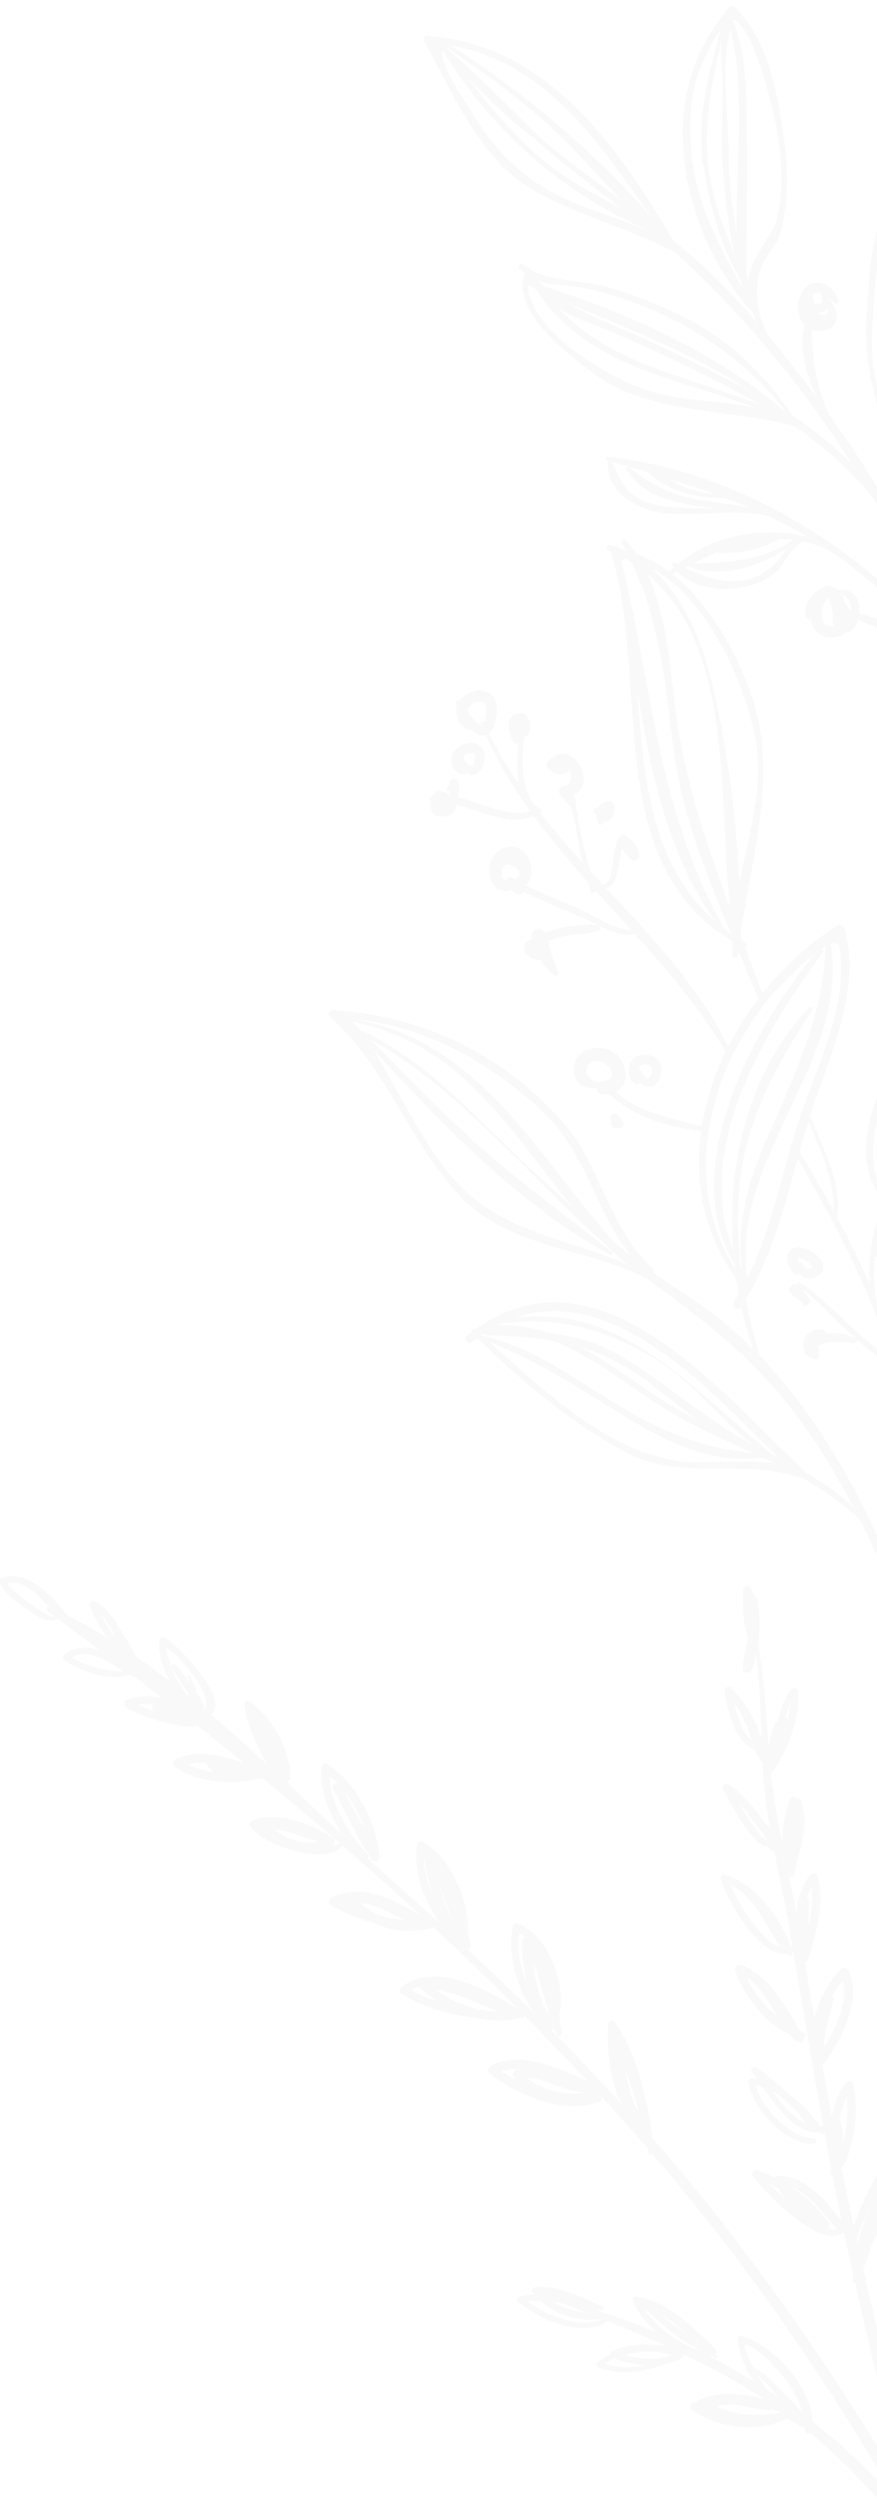 
<svg viewBox="0 0 92 262" version="1.1" xmlns="http://www.w3.org/2000/svg" xmlns:xlink="http://www.w3.org/1999/xlink">
    <g id="Page-1" stroke="none" stroke-width="1" fill="none" fill-rule="evenodd">
        <path d="M92,261.81 C89.856,259.398 87.577,257.124 85.08,255.048 C84.869,255.196 84.475,255.05 84.467,254.733 L84.453,254.542 L84.227,254.363 C83.715,254.142 83.2,253.845 82.689,253.482 C82.523,253.528 82.36,253.575 82.187,253.614 C79.358,255.028 74.952,254.385 72.551,252.524 C72.347,252.364 72.445,252.052 72.626,251.933 C74.738,250.553 77.584,250.743 80.155,251.433 C77.442,249.672 74.641,248.149 71.775,246.776 C71.769,246.9 71.703,247.025 71.598,247.09 C71.037,247.427 70.4,247.644 69.734,247.773 C67.528,248.674 64.981,248.966 62.731,248.093 C62.562,248.025 62.431,247.781 62.607,247.636 C63.022,247.293 63.502,247.012 64,246.763 C63.995,246.636 64.05,246.507 64.165,246.45 C65.866,245.608 67.975,245.567 69.869,245.885 C67.864,244.972 65.828,244.118 63.768,243.292 C60.993,245.107 56.58,243.071 54.325,241.238 C54.132,241.082 54.245,240.75 54.471,240.697 C54.993,240.576 55.524,240.519 56.06,240.49 L55.851,240.256 C55.67,240.014 55.93,239.73 56.171,239.708 C58.055,239.558 59.902,240.249 61.638,241.035 L62.603,241.482 L63.232,241.776 C63.436,241.875 63.29,242.173 63.086,242.129 C62.875,242.081 62.664,242.019 62.456,241.96 C62.685,242.077 62.913,242.191 63.131,242.32 L63.159,242.35 L63.949,242.602 C64.06,242.575 64.162,242.609 64.223,242.69 C65.747,243.192 67.265,243.76 68.774,244.375 C67.705,243.411 66.845,242.28 66.399,241.132 C66.294,240.863 66.597,240.663 66.828,240.706 C69.094,241.117 70.975,242.44 72.688,243.949 L73.224,244.431 L73.75,244.921 L75.034,246.143 C75.204,246.304 75.166,246.566 75.025,246.719 L75.203,246.904 C75.324,247.029 75.162,247.264 75.011,247.157 L74.629,246.853 C74.62,246.921 74.588,246.976 74.539,247.019 C76.066,247.803 77.559,248.655 79.029,249.549 C78.071,248.048 77.442,246.454 77.411,245.107 C77.407,244.913 77.613,244.752 77.799,244.81 C81.122,245.845 85.041,250.026 85.239,253.805 C87.659,255.689 89.932,257.742 92,259.956 L92.001,258.639 C86.621,249.631 80.688,240.935 74.199,232.73 C72.329,230.37 70.407,228.047 68.443,225.755 C68.345,225.907 68.075,225.918 68.03,225.702 L67.916,225.149 C66.309,223.288 64.68,221.445 63.014,219.625 L62.923,219.677 C63.128,219.77 63.212,220.103 62.964,220.215 C59.979,221.575 55.79,220.156 52.849,218.351 L52.383,218.055 C52.005,217.807 51.652,217.554 51.33,217.302 C51.082,217.106 51.18,216.689 51.427,216.547 C53.58,215.315 56.367,215.946 58.922,216.94 L59.486,217.166 L60.04,217.401 L60.582,217.64 L61.111,217.88 L61.623,218.118 C59.478,215.803 57.289,213.519 55.062,211.27 C55.034,211.375 54.962,211.47 54.827,211.484 L54.509,211.506 L54.478,211.528 C53.034,211.855 51.502,211.81 50.013,211.487 C47.212,211.196 44.424,210.387 42.125,208.974 C41.914,208.844 41.815,208.49 42.035,208.314 C43.969,206.739 46.478,206.944 48.896,207.787 L49.395,207.97 C49.726,208.098 50.055,208.236 50.379,208.382 L50.863,208.606 L51.101,208.722 L51.572,208.959 L52.033,209.202 L52.483,209.449 L52.92,209.697 L53.344,209.944 L54.335,210.542 C51.441,207.639 48.488,204.787 45.476,201.994 C44.745,202.323 43.864,202.385 42.974,202.314 C41.812,202.447 40.56,202.133 39.403,201.595 C37.787,201.151 36.203,200.569 34.764,199.712 C34.468,199.534 34.432,199.054 34.761,198.887 C37.202,197.63 39.904,198.483 42.275,199.713 L42.761,199.973 L43.236,200.24 L43.469,200.375 L44.15,200.781 C41.443,198.294 38.706,195.839 35.926,193.434 C35.917,193.472 35.909,193.512 35.872,193.55 C34.966,194.465 33.389,194.456 32.071,194.234 L31.664,194.157 L31.47,194.115 L31.101,194.026 C29.382,193.585 27.487,192.877 26.311,191.481 C26.162,191.303 26.129,190.952 26.392,190.843 C29.058,189.73 32.639,191.16 34.919,192.603 C35.207,192.786 35.222,193.202 34.924,193.381 C34.868,193.415 34.808,193.439 34.748,193.47 C35.047,193.399 35.333,193.315 35.598,193.196 C35.617,193.188 35.627,193.192 35.644,193.19 C32.966,190.879 30.261,188.601 27.534,186.361 C24.516,187.047 20.966,186.956 18.373,185.208 C18.106,185.029 18.044,184.589 18.37,184.423 C20.324,183.43 22.6,183.818 24.71,184.48 L25.257,184.659 L25.552,184.75 C23.928,183.433 22.301,182.125 20.663,180.831 C20.016,181.028 19.216,180.933 18.526,180.797 L18.086,180.702 L17.883,180.655 C16.314,180.293 14.599,179.794 13.22,178.935 C12.983,178.786 12.912,178.345 13.219,178.214 C14.419,177.706 15.729,177.665 16.985,177.95 C16.053,177.226 15.122,176.505 14.189,175.79 C13.99,175.708 13.793,175.614 13.593,175.512 C11.522,176.262 8.332,175.157 6.731,173.988 C6.52,173.834 6.527,173.589 6.731,173.43 C7.872,172.552 9.142,172.544 10.432,172.935 C8.959,171.825 7.482,170.72 6.004,169.63 C5.994,169.655 5.98,169.679 5.95,169.696 C5.268,170.101 4.326,169.643 3.574,169.167 L3.302,168.99 L2.391,168.369 C1.424,167.698 0.406,166.904 -0.027,165.815 C-0.083,165.68 0.009,165.466 0.141,165.411 C2.566,164.383 5.504,167.101 6.884,169.185 C8.393,169.953 9.869,170.797 11.319,171.696 C10.508,170.637 9.844,169.47 9.412,168.22 C9.305,167.911 9.68,167.69 9.932,167.821 C11.018,168.382 11.764,169.315 12.367,170.352 L12.504,170.593 C12.608,170.78 12.72,170.968 12.836,171.157 L13.555,172.301 C13.82,172.735 14.069,173.173 14.257,173.617 C15.453,174.438 16.626,175.298 17.787,176.181 C17.022,174.707 16.578,173.154 16.692,171.957 C16.718,171.655 16.985,171.519 17.254,171.632 C17.37,171.681 17.519,171.772 17.695,171.9 L17.917,172.07 L18.16,172.272 L18.422,172.504 L18.558,172.63 L18.841,172.901 L19.134,173.194 L19.283,173.348 L19.585,173.67 L19.89,174.008 L20.193,174.358 L20.492,174.719 L20.784,175.088 L21.065,175.461 L21.201,175.649 L21.46,176.025 C22.505,177.587 23.067,179.099 22.107,179.673 L22.829,180.298 L22.913,180.327 C23.03,180.363 23.087,180.444 23.108,180.534 C24.761,181.957 26.385,183.416 27.996,184.893 C27.763,184.479 27.553,184.058 27.359,183.654 L27.17,183.256 C26.476,181.79 25.75,180.221 25.634,178.584 C25.609,178.238 26.027,178.161 26.247,178.331 C28.623,180.148 30.368,183.26 30.463,186.267 C30.473,186.513 30.302,186.65 30.109,186.673 C30.164,186.725 30.215,186.78 30.273,186.826 C30.354,186.893 30.358,186.982 30.337,187.066 L32.226,188.835 L35.972,192.347 L35.785,192.067 C34.419,189.976 33.498,187.397 33.731,185.256 C33.762,184.964 34.079,184.685 34.373,184.882 C37.52,187.024 39.412,190.905 39.827,194.621 C39.884,195.112 39.189,195.202 38.963,194.851 C38.776,194.553 38.606,194.246 38.424,193.944 C38.377,193.935 38.334,193.909 38.305,193.857 C37.905,193.171 37.529,192.473 37.162,191.769 L36.072,189.651 C35.708,188.945 35.338,188.243 34.947,187.552 C34.748,187.196 35.054,186.876 35.368,186.867 C35.113,186.606 34.85,186.363 34.574,186.135 C34.638,189.139 36.694,192.274 38.571,194.403 C38.688,194.53 38.66,194.673 38.579,194.766 C39.148,195.287 39.716,195.804 40.283,196.315 L41.133,197.077 C42.819,198.581 44.495,200.096 46.16,201.619 C44.456,199.166 43.32,196.087 43.777,193.314 C43.821,193.043 44.157,192.954 44.37,193.065 C44.633,193.204 44.886,193.376 45.132,193.562 C45.163,193.581 45.193,193.601 45.218,193.627 C47.661,195.534 49.239,199.644 49.099,202.744 C49.2,203.117 49.295,203.488 49.38,203.857 C49.442,204.111 49.209,204.285 49.002,204.255 C51.368,206.464 53.707,208.701 56.009,210.969 C54.216,208.37 53.151,204.791 53.827,201.857 C53.888,201.596 54.172,201.532 54.388,201.625 C57.528,202.964 59.424,207.769 58.66,211.219 C58.766,211.834 58.863,212.447 58.946,213.044 C58.985,213.334 58.58,213.564 58.429,213.256 L58.328,213.035 L58.143,212.588 C58.051,212.689 57.922,212.744 57.783,212.746 C60.373,215.345 62.912,217.994 65.392,220.702 C64.269,219.175 63.859,216.229 63.774,214.083 L63.758,213.493 C63.756,213.332 63.756,213.178 63.757,213.031 L63.767,212.617 L63.786,212.257 C63.789,212.202 63.793,212.15 63.798,212.101 C63.834,211.724 64.28,211.603 64.494,211.915 C66.02,214.144 67.022,216.769 67.539,219.464 C67.991,220.978 68.302,222.53 68.426,224.089 C71.096,227.129 73.689,230.242 76.175,233.459 C81.829,240.773 87.144,248.427 92.001,256.349 L91.998,249.166 C91.215,245.85 90.451,242.537 89.698,239.233 C89.547,239.226 89.399,239.1 89.44,238.919 L89.534,238.535 L89.477,238.29 C89.146,236.832 88.827,235.373 88.518,233.912 C87.57,234.88 85.778,234.137 83.992,232.88 L83.61,232.604 C83.547,232.556 83.483,232.508 83.42,232.46 L83.016,232.144 L82.617,231.817 L82.227,231.483 L81.847,231.146 L81.479,230.807 L81.126,230.471 L80.791,230.141 L80.475,229.819 L80.042,229.36 L79.784,229.075 L79.554,228.809 L79.353,228.567 L79.184,228.351 L79.05,228.165 C79.03,228.136 79.012,228.109 78.996,228.083 C78.806,227.787 79.12,227.355 79.461,227.472 C80.085,227.685 80.692,227.947 81.287,228.238 C81.37,228.111 81.503,228.018 81.68,228.02 C83.704,228.041 85.402,229.388 86.786,230.951 L87.14,231.363 C87.198,231.432 87.255,231.501 87.312,231.571 L87.658,232.006 L87.988,232.439 L88.304,232.867 C87.971,231.26 87.649,229.649 87.34,228.042 C87.181,228.034 87.037,227.879 87.09,227.709 L87.216,227.386 C86.958,226.023 86.702,224.661 86.453,223.299 C86.436,223.321 86.401,223.332 86.378,223.35 L86.417,223.406 C86.516,223.561 86.319,223.768 86.16,223.665 C86.061,223.6 85.967,223.526 85.871,223.458 C84.326,223.586 82.889,222.41 81.661,220.974 L81.332,220.577 C81.277,220.51 81.224,220.442 81.171,220.375 L80.845,219.95 L80.531,219.524 L80.231,219.103 L79.944,218.691 C79.729,218.629 79.506,218.584 79.277,218.552 C79.852,220.927 83.018,224.151 85.394,224.129 C85.741,224.124 85.725,224.625 85.39,224.656 C82.442,224.935 78.833,220.875 78.507,218.155 C78.484,217.972 78.683,217.802 78.855,217.81 C79.028,217.817 79.203,217.841 79.376,217.869 C79.198,217.611 79.028,217.37 78.873,217.162 C78.661,216.877 79.061,216.56 79.329,216.702 L79.463,216.781 L79.644,216.9 L79.993,217.149 L80.42,217.47 L80.905,217.852 L81.253,218.135 L81.798,218.594 L81.983,218.754 L82.355,219.083 L82.724,219.419 C84.04,220.393 85.211,221.672 86.045,222.857 L86.161,222.85 C86.247,222.828 86.321,222.846 86.377,222.886 C85.713,219.23 85.08,215.567 84.457,211.898 L83.218,204.552 C83.199,204.571 83.186,204.589 83.16,204.605 C83.226,204.901 82.828,205.133 82.615,204.899 L82.513,204.782 C80.748,204.944 78.877,202.908 77.511,200.782 L77.235,200.341 C77.146,200.195 77.06,200.048 76.976,199.903 L76.733,199.47 C76.655,199.327 76.58,199.185 76.508,199.046 L76.302,198.637 C76.269,198.57 76.238,198.504 76.207,198.439 L76.032,198.059 L75.845,197.618 L75.695,197.224 C75.66,197.126 75.629,197.033 75.603,196.947 C75.518,196.671 75.806,196.392 76.08,196.475 C79.155,197.403 81.904,200.998 82.976,204.06 C83.043,204.041 83.087,204.06 83.136,204.075 L82.786,201.987 C82.331,199.319 81.735,196.677 81.213,194.022 C81.052,194.01 80.89,193.923 80.798,193.793 L80.751,193.727 L80.673,193.583 C79.799,193.578 78.793,192.43 77.918,191.121 L77.659,190.725 L77.41,190.324 L77.14,189.87 L76.885,189.427 L76.541,188.804 L75.948,187.696 L75.844,187.508 C75.663,187.194 76.036,186.78 76.36,186.99 C77.72,187.875 78.79,189.051 79.737,190.35 L80.037,190.768 L80.193,190.968 L80.78,191.683 C80.445,189.751 80.178,187.81 80.067,185.844 L80.013,184.718 C79.946,184.708 79.881,184.679 79.835,184.619 C79.548,184.227 79.356,183.779 79.188,183.317 C77.696,183.013 76.771,180.727 76.321,178.903 L76.196,178.351 L76.101,177.845 L76.046,177.485 L76.011,177.174 C75.976,176.81 76.453,176.684 76.682,176.894 C77.996,178.097 79.29,180.213 79.907,182.239 C79.805,179.66 79.709,177.082 79.449,174.52 L79.326,173.423 L79.234,173.816 C79.137,174.209 79.027,174.597 78.889,174.977 C78.703,175.482 77.831,175.456 77.893,174.844 C78.005,173.768 78.276,172.642 78.463,171.511 C78.21,171.035 78.073,170.165 78.002,169.287 L77.969,168.809 L77.948,168.343 L77.937,167.904 L77.934,167.505 L77.94,167.011 L77.959,166.623 C78.004,166.231 78.488,166.059 78.716,166.423 C78.912,166.732 79.065,167.046 79.187,167.365 C79.33,167.391 79.453,167.486 79.485,167.686 L79.495,167.803 L79.501,167.855 C79.678,169.129 79.713,170.434 79.589,171.725 C79.584,171.857 79.583,171.993 79.573,172.125 L79.566,172.152 L79.537,172.2 C79.986,174.955 80.226,177.727 80.436,180.515 L80.613,182.907 L80.637,182.865 L80.662,182.844 C80.803,181.904 81.039,180.976 81.609,180.365 L81.701,179.934 L81.758,179.71 L81.907,179.235 C82.165,178.436 82.479,177.626 83.072,177.028 C83.321,176.776 83.7,176.972 83.725,177.296 C83.922,180.117 82.736,183.095 81.249,185.442 C81.146,185.605 81,185.671 80.858,185.668 C81.087,187.807 81.438,189.918 81.837,192.018 L82.04,193.062 L82.061,192.618 C82.139,191.269 82.367,189.933 82.838,188.608 C82.961,188.267 83.324,188.218 83.545,188.419 C83.777,188.405 84.012,188.529 84.091,188.8 C84.66,190.673 84.298,192.712 83.727,194.561 L83.608,195.165 L83.369,196.341 C83.315,196.609 83.044,196.731 82.798,196.707 L82.812,196.862 C83.071,198.109 83.323,199.363 83.564,200.615 C83.655,199.079 84.063,197.591 85.043,196.457 C85.261,196.202 85.664,196.357 85.748,196.643 C86.371,198.782 85.962,201.114 85.367,203.296 L85.174,203.979 L84.875,204.981 L84.775,205.308 C84.719,205.494 84.582,205.597 84.432,205.631 L84.919,208.55 L85.412,211.466 L85.516,211.116 C86.099,209.248 87.157,207.463 88.196,206.362 C88.405,206.139 88.777,206.201 88.926,206.458 C89.964,208.224 89.453,210.534 88.538,212.62 L88.32,213.097 L88.083,213.581 C88.002,213.741 87.919,213.898 87.836,214.052 L87.458,214.729 L87.206,215.157 L86.835,215.758 L86.598,216.129 C86.513,216.26 86.385,216.317 86.257,216.339 C86.579,218.155 86.909,219.97 87.245,221.785 L87.245,221.748 C87.241,221.651 87.286,221.577 87.346,221.517 C87.588,220.299 88.033,219.143 88.767,218.227 C88.975,217.968 89.443,218.115 89.505,218.427 C89.855,220.149 89.871,221.964 89.527,223.694 L89.409,224.264 C89.196,225.25 88.884,226.379 88.288,227.21 C88.695,229.26 89.114,231.305 89.551,233.35 C89.651,233.024 89.77,232.684 89.902,232.339 L90.107,231.819 C90.178,231.646 90.251,231.472 90.326,231.299 L90.554,230.783 L90.787,230.28 L91.134,229.563 L91.465,228.911 L91.763,228.346 L91.999,227.916 L92.001,163.055 C91.436,161.807 90.849,160.568 90.236,159.344 C88.379,157.526 86.296,156.096 84.097,154.853 C84.016,154.87 83.929,154.874 83.835,154.843 C81.56,154.082 79.262,153.953 76.969,153.928 L74.514,153.917 L74.109,153.913 L73.301,153.897 C70.608,153.823 67.942,153.501 65.345,152.065 C59.707,148.95 54.665,144.778 50.105,140.236 C49.913,140.379 49.721,140.512 49.528,140.666 C49.091,141.016 48.587,140.311 49.021,139.964 C49.18,139.837 49.339,139.73 49.498,139.609 C49.385,139.434 49.554,139.195 49.738,139.288 L49.788,139.321 L49.834,139.362 C55.93,134.962 61.976,136.132 67.587,139.469 L68.146,139.81 C68.239,139.868 68.332,139.927 68.425,139.986 L68.98,140.347 L69.532,140.721 L70.081,141.106 L70.626,141.502 L71.168,141.909 L71.707,142.325 C71.796,142.395 71.886,142.466 71.975,142.537 L72.508,142.966 C72.597,143.038 72.685,143.111 72.773,143.183 L73.445,143.746 L74.111,144.318 L74.77,144.899 L75.422,145.487 L76.068,146.081 L76.707,146.678 L77.651,147.579 L78.885,148.779 L82.395,152.255 L83.497,153.33 L84.299,154.096 C84.353,154.148 84.389,154.204 84.414,154.261 C86.249,155.322 87.984,156.519 89.524,157.976 C87.961,154.977 86.235,152.064 84.262,149.304 C80.413,143.917 76.053,140.092 70.984,136.302 L69.801,135.428 C69.403,135.136 69,134.844 68.593,134.55 L67.955,134.065 C66.072,133.074 64.034,132.394 61.965,131.784 L60.528,131.369 L59.09,130.96 L58.135,130.68 L57.265,130.414 C54.085,129.416 51.048,128.145 48.605,125.695 C46.55,123.635 44.939,121.247 43.431,118.787 L42.741,117.648 L41.559,115.668 L41.246,115.148 L40.615,114.114 C38.916,111.369 37.076,108.736 34.614,106.578 C34.292,106.296 34.549,105.853 34.935,105.876 C42.47,106.284 49.881,109.159 55.571,114.183 C57.942,116.278 60.096,118.427 61.555,121.272 C61.936,122.014 62.297,122.774 62.654,123.541 L63.594,125.562 L64.12,126.655 C65.264,128.972 66.568,131.189 68.476,132.948 C68.614,133.076 68.63,133.24 68.577,133.376 C69.414,133.976 70.258,134.567 71.119,135.14 L71.986,135.707 C74.528,137.339 76.836,139.252 78.958,141.361 C78.488,139.941 78.087,138.482 77.764,136.992 C77.432,137.501 76.705,136.893 77.03,136.382 C77.19,136.13 77.337,135.874 77.488,135.617 C77.392,135.089 77.296,134.556 77.22,134.023 C73.805,129.242 72.82,123.814 73.562,118.505 C70.414,118.26 66.27,117.04 63.948,114.653 C63.837,114.672 63.72,114.684 63.597,114.689 L63.409,114.692 L63.351,114.703 C62.892,114.79 62.64,114.41 62.623,114.025 C58.991,114.374 59.551,109.192 63.344,109.894 C65.737,110.338 66.415,113.484 64.634,114.43 C66.118,115.831 68.174,116.585 70.239,117.161 L71.012,117.37 L72.905,117.856 C73.15,117.919 73.391,117.984 73.628,118.049 C74.053,115.362 74.912,112.713 76.131,110.198 C73.457,105.731 70.067,101.766 66.573,97.885 C65.348,98.15 64.365,97.763 63.361,97.262 L62.489,96.817 C62.266,96.705 62.039,96.595 61.805,96.492 L60.657,95.994 L58.359,95.019 C57.212,94.53 56.072,94.029 54.951,93.478 C54.841,93.691 54.595,93.841 54.335,93.716 L54.106,93.601 C53.945,93.515 53.842,93.442 53.675,93.29 C51.091,94.082 50.449,89.972 52.713,88.924 C55.11,87.812 56.666,91.3 55.191,92.796 C56.059,93.23 56.946,93.625 57.838,94.009 L59.627,94.769 C59.925,94.896 60.223,95.023 60.521,95.153 C60.843,95.292 61.166,95.451 61.489,95.618 L62.789,96.308 C63.881,96.88 65.002,97.393 66.197,97.466 L62.51,93.394 C62.432,93.611 62.091,93.689 61.994,93.412 C61.888,93.106 61.797,92.796 61.698,92.487 C59.688,90.227 57.749,87.924 55.976,85.507 C54.611,86.168 53.117,85.936 51.593,85.493 L51.084,85.339 L50.573,85.174 L49.73,84.895 C49.074,84.68 48.42,84.476 47.775,84.338 C47.845,84.633 47.805,84.928 47.548,85.169 C47.127,85.57 46.706,85.659 46.33,85.546 C46.119,85.559 45.892,85.519 45.646,85.406 C45.278,85.239 45.15,84.719 45.193,84.198 C45.155,84.076 45.12,83.956 45.098,83.826 C45.063,83.617 45.232,83.448 45.42,83.397 C45.563,83.132 45.761,82.936 46.013,82.912 C46.316,82.885 46.695,83.05 47.029,83.305 C47.077,83.18 47.107,83.052 47.129,82.924 C46.959,82.906 46.806,82.719 46.905,82.555 C47.039,82.368 47.129,82.159 47.176,81.93 C47.312,81.531 48.016,81.54 48.115,81.963 C48.206,82.359 48.169,82.957 48.014,83.555 C48.63,83.699 49.245,83.898 49.86,84.107 L50.78,84.422 C52.415,84.978 54.036,85.453 55.619,85.022 C53.819,82.517 52.231,79.871 50.953,77.013 C50.917,77.025 50.886,77.044 50.845,77.052 C50.331,77.163 49.852,76.859 49.471,76.487 C49.42,76.508 49.363,76.516 49.304,76.502 C48.208,76.254 47.671,75.096 47.914,74.1 L47.791,73.858 C47.663,73.579 48.016,73.329 48.246,73.43 L48.365,73.266 L48.433,73.189 C49.225,72.421 50.667,71.963 51.557,72.856 C52.093,73.395 52.194,74.186 52.088,74.912 L52.039,75.227 C51.938,75.825 51.762,76.503 51.285,76.849 C52.188,78.698 53.235,80.439 54.377,82.109 C54.246,81.217 54.253,80.236 54.289,79.279 L54.352,77.876 C54.228,77.962 54.05,77.968 53.94,77.822 C53.31,76.99 52.884,75.109 54.306,74.755 C55.57,74.442 55.7,75.981 55.468,76.808 C55.402,77.046 55.221,77.218 55.01,77.279 L54.979,77.501 L54.925,77.962 L54.883,78.446 C54.703,80.913 55.021,84.011 56.672,84.775 C56.879,84.871 56.807,85.117 56.64,85.174 C58.051,86.969 59.555,88.695 61.098,90.389 C61.03,90.118 60.951,89.85 60.891,89.579 C60.823,89.273 60.765,88.927 60.708,88.558 L60.535,87.398 C60.372,86.337 60.168,85.235 59.781,84.424 C59.727,84.397 59.675,84.362 59.632,84.311 C59.353,83.966 59.064,83.632 58.762,83.305 C58.456,82.961 58.746,82.483 59.117,82.37 L59.198,82.352 C59.989,82.231 60.082,81.311 59.756,80.769 C58.989,81.272 58.423,81.278 57.605,80.678 C57.224,80.4 57.319,79.867 57.635,79.597 C60.288,77.338 62.693,82.216 60.135,83.335 L60.214,83.486 C60.234,83.51 60.249,83.538 60.263,83.57 L60.283,83.596 L60.428,83.885 C60.508,84.044 60.479,84.181 60.396,84.285 C60.718,86.621 61.236,88.998 61.913,91.279 C62.362,91.767 62.814,92.254 63.267,92.739 C63.291,92.698 63.323,92.662 63.38,92.647 C63.882,92.517 64.082,91.801 64.187,91.129 L64.233,90.799 L64.308,90.175 L64.399,89.604 C64.515,88.909 64.67,88.21 65.072,87.627 C65.189,87.459 65.464,87.445 65.612,87.573 C65.76,87.698 65.896,87.826 66.026,87.951 C66.134,87.993 66.238,88.059 66.327,88.184 C66.682,88.573 66.919,88.927 67.016,89.394 L67.046,89.472 C67.075,89.55 67.075,89.629 67.064,89.706 L67.067,89.725 C67.074,89.84 67.009,89.95 66.914,90.013 C66.734,90.21 66.438,90.293 66.216,90.067 C66.111,89.962 66.021,89.841 65.934,89.719 C65.716,89.565 65.534,89.37 65.37,89.111 L65.27,88.939 C65.181,89.218 65.119,89.511 65.067,89.808 L64.925,90.7 C64.877,90.994 64.821,91.281 64.742,91.552 L64.703,91.681 L64.617,91.942 C64.43,92.462 64.147,92.948 63.58,93.073 L65.124,94.728 L66.148,95.834 C70.061,100.086 73.794,104.462 76.402,109.657 C77.289,107.919 78.354,106.26 79.546,104.695 C78.876,103.032 78.168,101.359 77.457,99.674 L77.398,100.156 C77.365,100.463 76.882,100.436 76.86,100.132 C76.825,99.632 76.812,99.133 76.814,98.635 C71.401,95.43 68.913,90.518 67.64,84.94 L67.47,84.157 C67.254,83.108 67.076,82.037 66.928,80.952 L66.821,80.136 L66.772,79.725 L66.657,78.695 L66.554,77.645 C66.475,76.799 66.407,75.949 66.344,75.098 L66.218,73.325 L66.061,71.027 C66.008,70.263 65.952,69.501 65.891,68.744 L65.815,67.838 C65.511,64.374 65.057,61.027 64.107,58.005 C64.084,57.928 64.084,57.856 64.099,57.788 L63.819,57.651 C63.517,57.519 63.666,56.986 63.993,57.089 C64.191,57.15 64.382,57.222 64.574,57.294 C64.657,57.257 64.764,57.261 64.816,57.335 L64.842,57.397 C65.061,57.486 65.277,57.578 65.488,57.678 L65.642,57.708 C65.509,57.462 65.379,57.215 65.237,56.971 C65.1,56.737 65.389,56.395 65.612,56.62 C66.04,57.051 66.417,57.535 66.771,58.048 C68.011,58.49 69.169,59.142 70.242,59.948 C70.242,59.909 70.256,59.87 70.288,59.837 C70.41,59.712 70.542,59.596 70.672,59.475 C70.626,59.413 70.577,59.352 70.537,59.286 C70.429,59.108 70.616,58.858 70.817,58.968 L71.081,59.108 C74.517,56.222 80.075,55.066 84.553,56.245 L84.655,56.227 C83.309,55.438 81.942,54.719 80.551,54.069 L80.538,54.066 C80.513,54.075 80.486,54.09 80.455,54.08 C80.297,54.036 80.127,54.002 79.962,53.965 C78.489,53.693 76.922,53.704 75.347,53.764 L73.323,53.849 C71.979,53.898 70.656,53.91 69.406,53.736 C66.706,53.361 63.442,51.467 63.794,48.321 C63.796,48.303 63.809,48.294 63.815,48.279 L63.729,48.252 C63.496,48.184 63.562,47.859 63.802,47.886 C74.027,48.979 83.911,53.838 92,60.646 L92.001,52.795 L91.736,52.362 C89.297,49.279 86.445,46.809 83.333,44.676 C82.057,44.324 80.721,44.062 79.353,43.839 L78.321,43.68 L77.802,43.604 L76.758,43.458 L74.659,43.171 L73.61,43.02 L72.648,42.872 C68.968,42.283 65.408,41.408 62.524,39.316 L61.914,38.871 L61.219,38.351 L60.655,37.915 L60.266,37.605 L59.869,37.28 L59.466,36.942 L59.264,36.767 L58.861,36.41 C58.726,36.288 58.593,36.165 58.46,36.04 L58.065,35.66 L57.678,35.27 C55.709,33.233 54.213,30.839 55.062,28.651 C54.875,28.514 54.69,28.375 54.505,28.198 C54.217,27.924 54.606,27.47 54.913,27.729 C55.018,27.817 55.128,27.895 55.237,27.976 C55.323,27.95 55.417,27.959 55.477,28.067 L55.547,28.18 C56.677,28.875 58.066,29.166 59.486,29.369 L60.197,29.465 L61.434,29.624 C62.25,29.734 63.041,29.865 63.76,30.078 C66.439,30.869 69.024,31.907 71.533,33.124 C76.383,35.474 80.15,39.188 83.153,43.571 C85.419,45.075 87.562,46.778 89.433,48.725 C88.779,47.718 88.135,46.709 87.459,45.715 C83.092,39.3 78.025,33.227 72.388,27.895 C71.87,27.404 71.336,26.933 70.803,26.462 C69.031,25.506 67.182,24.738 65.318,24.011 L62.69,22.999 C60.254,22.057 57.843,21.068 55.593,19.707 C52.329,17.733 50.064,14.493 48.127,11.078 L47.65,10.222 L47.184,9.361 L46.501,8.073 L45.608,6.379 L45.164,5.55 C44.942,5.14 44.72,4.737 44.496,4.341 C44.372,4.122 44.479,3.735 44.789,3.756 C51.651,4.217 56.998,7.635 61.398,12.273 L61.979,12.899 C62.459,13.426 62.927,13.967 63.385,14.52 L63.929,15.189 L64.463,15.868 C64.727,16.21 64.989,16.556 65.246,16.905 L65.757,17.606 C65.841,17.723 65.925,17.841 66.009,17.959 L66.507,18.671 L66.752,19.029 L67.237,19.748 L67.714,20.473 L68.184,21.2 L68.646,21.931 L69.101,22.663 L69.771,23.762 L70.643,25.224 C71.435,25.873 72.216,26.532 72.982,27.212 C75.269,29.247 77.405,31.485 79.437,33.824 L79.411,33.76 C79.21,33.361 79.025,32.95 78.844,32.532 C78.787,32.535 78.728,32.52 78.678,32.462 C71.381,24.07 68.537,10.162 76.131,1.254 L76.128,1.244 C76.075,1.079 76.212,0.991 76.34,1.01 L76.535,0.782 C76.673,0.632 76.936,0.592 77.091,0.745 C79.721,3.346 80.899,7.07 81.619,10.75 L81.771,11.567 L81.917,12.408 L82.051,13.242 L82.238,14.47 C82.689,17.491 82.694,20.395 82.117,23.392 C81.927,24.376 81.683,25.057 81.151,25.836 L80.999,26.05 C79.339,28.32 79.211,29.926 79.541,32.048 L79.629,32.567 L79.731,33.111 C79.971,33.76 80.218,34.404 80.479,35.028 C82.312,37.212 84.051,39.477 85.725,41.754 C84.544,39.231 83.745,36.334 84.423,34.077 C83.996,33.641 83.75,33.016 83.715,32.383 C83.664,31.431 84.069,30.25 84.976,29.805 C86.199,29.204 87.664,30.253 87.934,31.497 C87.973,31.678 87.798,31.899 87.601,31.785 C87.46,31.705 87.31,31.586 87.152,31.456 L86.827,31.188 C86.838,31.212 86.844,31.235 86.852,31.259 C87.02,31.436 87.186,31.628 87.322,31.841 C87.776,32.364 87.899,33.133 87.652,33.776 C87.342,34.596 86.317,34.74 85.566,34.65 C85.428,34.635 85.3,34.602 85.176,34.559 C85.083,37.51 85.708,40.679 86.943,43.425 L87.087,43.62 C88.816,46.022 90.444,48.495 92,51.014 L92,42.482 C91.259,39.56 90.684,36.606 90.912,33.45 L90.973,32.468 L91.071,30.76 L91.134,29.829 L91.184,29.188 L91.278,28.205 L91.354,27.542 C91.497,26.387 91.7,25.222 91.999,24.136 L92,261.81 Z M75.192,252.202 C77.161,253.203 79.674,253.284 81.871,252.846 L81.808,252.787 C81.519,252.679 81.224,252.571 80.916,252.469 C80.883,252.538 80.825,252.595 80.743,252.594 C80.227,252.585 79.708,252.504 79.189,252.405 L78.255,252.219 L77.738,252.124 C76.877,251.98 76.024,251.923 75.192,252.202 Z M78.165,246.127 C78.365,246.757 78.662,247.442 79.029,248.141 C79.041,248.143 79.056,248.135 79.071,248.143 C79.95,248.532 80.684,249.212 81.362,249.915 L82.023,250.614 L82.363,250.966 L83.096,251.7 C83.471,252.077 83.846,252.47 84.177,252.879 C83.761,251.37 82.935,249.984 81.914,248.78 C81.388,248.157 80.841,247.536 80.224,247.001 L79.633,246.52 L79.307,246.271 L79.029,246.075 L78.841,245.954 L78.661,245.85 L78.516,245.78 C78.217,245.652 78.027,245.691 78.165,246.127 Z M79.476,248.924 C79.783,249.44 80.113,249.958 80.487,250.452 C80.87,250.701 81.245,250.959 81.621,251.214 L81.049,250.535 C80.562,249.964 80.046,249.394 79.476,248.924 Z M64.497,247.173 C64.113,247.334 63.753,247.528 63.419,247.744 C64.789,248.173 66.257,248.18 67.672,247.891 C66.554,247.821 65.453,247.56 64.497,247.173 Z M68.523,246.48 L68.125,246.468 L68.073,246.468 C67.215,246.465 66.349,246.589 65.53,246.815 C67.104,247.285 69,247.398 70.502,246.827 C69.882,246.635 69.213,246.517 68.523,246.48 Z M67.515,241.835 C68.742,243.899 71.328,245.744 73.62,246.395 C71.629,245.474 69.867,244.029 68.251,242.53 L67.515,241.835 Z M69.296,242.542 C70.168,243.298 71.088,244.011 72.059,244.633 C71.188,243.859 70.292,243.125 69.296,242.542 Z M91.999,234.118 L91.831,234.485 L91.577,235.013 L91.449,235.274 C91.191,236.136 90.898,236.977 90.549,237.796 C90.707,238.498 90.857,239.2 91.02,239.898 C91.342,241.26 91.668,242.622 91.998,243.983 L91.999,234.118 Z M56.665,241.115 C56.22,241.108 55.778,241.145 55.34,241.204 C57.394,242.672 60.804,244.12 63.151,243.042 L63.037,242.999 C60.909,243.492 58.342,242.62 56.665,241.115 Z M58.071,241.244 C59.08,241.875 60.277,242.287 61.431,242.367 C60.861,242.143 60.289,241.918 59.715,241.696 C59.66,241.677 59.63,241.635 59.615,241.589 C59.108,241.44 58.591,241.323 58.071,241.244 Z M91.148,231.468 L90.903,232.013 L90.671,232.552 L90.456,233.076 L90.263,233.574 C90.084,234.056 89.948,234.486 89.879,234.82 L89.955,235.161 C90.3,233.911 90.701,232.679 91.148,231.468 Z M83.012,229.224 C84.53,230.219 85.888,231.469 86.934,232.923 C87.074,233.119 86.988,233.38 86.817,233.524 C87.21,233.649 87.557,233.685 87.836,233.601 C87.612,233.384 87.392,233.15 87.173,232.907 L86.734,232.409 L86.292,231.9 L85.875,231.428 C85.031,230.493 84.123,229.63 83.012,229.224 Z M80.786,228.939 C81.232,229.413 81.779,229.951 82.375,230.494 C82.106,230.137 81.856,229.773 81.63,229.388 C81.352,229.231 81.073,229.081 80.786,228.939 Z M88.82,219.768 C88.456,220.494 88.222,221.315 88.097,222.169 C88.352,222.964 88.447,223.768 88.385,224.577 C88.508,224.22 88.61,223.853 88.675,223.464 C88.881,222.233 88.945,220.999 88.82,219.768 Z M81.005,219.136 C81.966,220.464 83.167,221.863 84.401,222.513 C84.317,222.196 84.031,221.804 83.683,221.417 C83.455,221.179 83.225,220.942 82.991,220.714 L82.692,220.432 L82.196,219.978 C81.821,219.662 81.429,219.374 81.005,219.136 Z M65.517,216.797 C65.825,218.285 66.195,219.756 66.795,221.125 L66.902,221.156 L66.844,220.635 C66.473,219.329 66.041,218.047 65.517,216.797 Z M55.343,217.803 C56.801,219.036 59.32,219.712 61.233,219.286 C60.434,219.273 59.658,219.035 58.883,218.753 L57.72,218.321 C56.942,218.042 56.156,217.809 55.343,217.803 Z M52.615,217.071 C53.081,217.397 53.597,217.716 54.15,218.018 C54.045,217.903 53.94,217.787 53.848,217.667 C53.652,217.405 53.866,216.994 54.157,216.929 L54.355,216.894 L54.75,216.855 C53.995,216.797 53.273,216.851 52.615,217.071 Z M88.395,207.562 C87.977,208.073 87.611,208.627 87.299,209.219 C87.38,209.258 87.446,209.326 87.429,209.435 C87.36,209.965 87.236,210.489 87.098,211.012 L86.888,211.794 C86.643,212.707 86.423,213.619 86.455,214.548 L86.717,214.102 L86.98,213.634 C88.025,211.724 88.963,209.371 88.395,207.562 Z M77.654,205.924 C79.666,206.598 81.146,208.386 82.377,210.286 L82.739,210.858 L83.088,211.43 L83.914,212.826 L84.198,212.954 L84.339,213.01 L84.339,213.01 C84.598,213.096 84.574,213.471 84.312,213.511 C84.491,213.922 83.952,214.256 83.612,213.971 C83.328,213.736 83.074,213.476 82.837,213.198 C80.241,212.149 77.765,208.725 77.107,206.465 C77.017,206.156 77.338,205.819 77.654,205.924 Z M78.338,207.272 C78.998,208.761 80.197,210.248 81.563,211.375 L80.887,210.23 C80.204,209.094 79.467,208.011 78.338,207.272 Z M55.954,205.78 C56.158,207.695 56.602,209.65 57.632,211.207 C57.488,210.754 57.357,210.297 57.231,209.84 L56.855,208.468 C56.601,207.555 56.325,206.651 55.954,205.78 Z M45.671,208.502 C47.287,209.738 49.325,210.573 51.374,210.786 C51.552,210.802 51.731,210.815 51.912,210.827 C52.032,210.835 52.155,210.828 52.278,210.831 L51.775,210.625 L50.276,209.995 C48.778,209.368 47.274,208.781 45.671,208.502 Z M43.947,208.196 C43.667,208.287 43.399,208.417 43.138,208.567 C44.019,209.06 44.943,209.457 45.899,209.763 C45.19,209.304 44.526,208.79 43.952,208.207 L43.947,208.196 Z M54.465,202.567 C54.175,204.242 54.565,206.031 55.156,207.601 L55.248,207.835 C54.947,206.393 54.824,204.9 54.765,203.492 C54.756,203.24 54.893,203.093 55.071,203.034 C54.877,202.859 54.673,202.707 54.465,202.567 Z M76.657,197.56 C77.55,199.677 79.824,203.483 81.925,204.066 C81.595,203.627 81.298,203.166 81.013,202.698 L80.176,201.289 C79.282,199.798 78.32,198.391 76.657,197.56 Z M85.117,197.774 C84.912,198.118 84.759,198.494 84.632,198.887 C84.753,198.905 84.861,198.993 84.859,199.155 C84.852,200.048 84.83,200.933 84.813,201.822 C85.125,200.472 85.291,199.095 85.117,197.774 Z M46.068,197.582 C46.402,198.865 46.855,200.126 47.466,201.273 C46.986,200.052 46.549,198.806 46.068,197.582 Z M37.789,199.477 C38.412,199.972 39.157,200.447 39.948,200.803 L40.209,200.876 C40.985,201.065 41.744,201.163 42.499,201.234 C42.292,201.146 42.085,201.05 41.879,200.952 L40.639,200.342 C39.707,199.893 38.765,199.506 37.789,199.477 Z M44.481,194.588 C44.46,195.806 44.738,197.063 45.213,198.283 L45.36,198.646 L45.193,198.069 C44.872,196.909 44.644,195.733 44.481,194.588 Z M28.84,191.761 C29.996,192.831 31.818,193.339 33.359,193.012 C33.055,192.929 32.755,192.837 32.456,192.74 L31.118,192.294 C30.375,192.054 29.625,191.844 28.84,191.761 Z M77.526,188.988 L77.91,189.646 L78.182,190.095 L78.322,190.319 L78.606,190.761 C78.654,190.834 78.702,190.906 78.75,190.977 L79.039,191.391 C79.568,192.125 80.091,192.708 80.513,192.883 L80.421,192.739 L80.21,192.427 L79.974,192.097 L79.606,191.604 L78.91,190.696 C78.477,190.094 78.025,189.518 77.526,188.988 Z M36.066,187.656 L36.421,188.305 L36.766,188.958 C37.267,189.91 37.762,190.862 38.273,191.806 C37.783,190.311 37.039,188.88 36.066,187.656 Z M19.67,184.901 C20.555,185.346 21.472,185.585 22.408,185.696 C22.07,185.441 21.778,185.137 21.562,184.768 C20.912,184.718 20.275,184.75 19.67,184.901 Z M77.018,178.486 C77.332,179.893 77.96,181.792 78.897,182.46 C78.785,182.101 78.67,181.744 78.537,181.405 C78.13,180.364 77.665,179.368 77.018,178.486 Z M82.921,178.556 C82.705,178.989 82.54,179.46 82.4,179.935 C82.515,179.976 82.606,180.067 82.629,180.192 C82.771,179.649 82.868,179.102 82.921,178.556 Z M14.497,178.685 C15.08,178.965 15.7,179.188 16.316,179.385 C16.205,179.308 16.094,179.233 15.992,179.144 C15.789,178.976 15.968,178.669 16.2,178.674 C15.629,178.59 15.052,178.584 14.497,178.685 Z M17.446,172.635 C17.552,174.157 18.406,176.054 19.568,177.6 C19.62,177.644 19.674,177.689 19.729,177.731 L19.706,177.697 C19.662,177.613 19.678,177.532 19.718,177.464 L18.846,176.119 C18.557,175.67 18.271,175.219 17.999,174.758 C17.849,174.5 18.193,174.293 18.381,174.468 L18.394,174.454 C18.969,175.087 19.498,175.772 19.995,176.483 L19.998,176.483 C19.905,176.236 19.805,175.988 19.687,175.749 C19.614,175.594 19.84,175.458 19.919,175.613 L20.051,175.891 L20.295,176.455 C20.378,176.642 20.467,176.827 20.574,177.002 C20.623,177.089 20.581,177.184 20.508,177.233 C20.79,177.661 21.068,178.093 21.335,178.525 C21.438,178.694 21.394,178.864 21.288,178.984 L21.502,179.156 C22.131,177.97 20.43,175.523 18.832,173.875 L18.504,173.547 L18.183,173.245 C17.92,173.006 17.67,172.799 17.446,172.635 Z M7.494,173.714 C8.319,174.222 9.267,174.564 10.2,174.79 L10.774,174.925 C11.469,175.08 12.238,175.213 12.954,175.153 L11.854,174.478 L11.485,174.258 L11.132,174.058 C9.952,173.418 8.747,173.035 7.494,173.714 Z M10.593,169.226 C11.021,170.119 11.569,170.957 12.194,171.732 L11.843,171.07 C11.486,170.408 11.101,169.76 10.593,169.226 Z M1.266,165.885 C0.772,165.898 0.788,166.053 0.97,166.255 L1.065,166.352 L1.236,166.505 L1.476,166.715 L1.532,166.767 C1.941,167.148 2.371,167.509 2.825,167.837 L3.858,168.553 L4.207,168.786 C4.747,169.134 5.346,169.458 5.758,169.446 L4.997,168.885 C4.769,168.716 4.864,168.423 5.076,168.368 L4.595,167.841 L4.269,167.498 C3.39,166.599 2.438,165.853 1.266,165.885 Z M83.68,121.416 L82.948,124.069 L82.553,125.462 C81.483,129.17 80.249,132.805 78.233,136.214 C78.615,138.183 79.121,140.143 79.714,142.117 C84.887,147.49 88.854,154.093 92,160.943 L92,142.105 C90.935,141.353 89.96,140.481 89.004,139.576 L88.287,138.891 L87.097,137.727 C86.7,137.34 86.299,136.956 85.886,136.586 L85.238,136.024 L84.761,135.569 L84.61,135.432 L84.471,135.315 C84.297,135.177 84.187,135.126 84.268,135.31 C84.44,135.492 84.598,135.685 84.714,135.899 C84.8,135.971 84.875,136.056 84.967,136.125 C85.132,136.262 85.042,136.528 84.851,136.564 C84.722,136.863 84.261,136.97 84.131,136.573 C84.082,136.481 84.01,136.387 83.928,136.298 C83.645,136.166 83.398,135.991 83.149,135.74 L82.898,135.472 C82.53,135.036 83.154,134.399 83.592,134.668 L83.588,134.588 C83.61,134.388 83.846,134.341 83.987,134.439 C85.389,135.4 86.646,136.555 87.887,137.729 L88.949,138.736 C89.932,139.663 90.927,140.572 91.999,141.378 L92,138.097 C89.754,132.29 86.778,126.831 83.68,121.416 Z M51.33,140.661 L54.677,143.622 L55.369,144.226 L56.421,145.129 L57.133,145.726 L57.852,146.316 C58.093,146.511 58.336,146.705 58.58,146.897 L59.315,147.466 C63.629,150.752 68.358,153.349 73.563,153.272 L74.334,153.257 L76.634,153.196 C78.162,153.162 79.68,153.165 81.2,153.337 C80.775,153.129 80.344,152.931 79.916,152.727 L79.903,152.738 C75.236,153.524 70.498,151.389 66.528,149.041 L65.855,148.637 L61.91,146.204 C58.507,144.115 55.099,142.128 51.33,140.661 Z M54.107,138.095 C60.337,137.326 65.342,139.694 69.961,143.106 L70.618,143.6 L70.945,143.852 L70.945,143.852 L71.596,144.365 L72.242,144.889 L73.206,145.692 L73.846,146.237 L74.801,147.065 L75.789,147.933 L77.434,149.388 L78.093,149.968 C78.313,150.161 78.534,150.353 78.754,150.545 L79.418,151.117 C79.973,151.591 80.53,152.059 81.092,152.517 L81.689,152.803 L78.022,149.16 L76.999,148.161 L76.212,147.405 L75.677,146.901 L74.862,146.146 L74.031,145.397 L73.469,144.902 L72.9,144.413 L72.325,143.931 L71.744,143.457 L71.157,142.992 L70.564,142.537 C69.77,141.938 68.961,141.369 68.14,140.844 L67.521,140.458 L67.21,140.272 L67.21,140.272 L66.585,139.913 C62.61,137.698 58.378,136.639 54.107,138.095 Z M50.751,139.774 L50.504,139.939 L50.565,139.992 C50.586,139.988 50.6,139.976 50.622,139.981 C53.763,140.679 56.614,142.171 59.357,143.838 L60.321,144.433 L61.278,145.036 L63.178,146.244 C68.344,149.507 72.946,151.728 78.96,152.276 L76.361,151.074 C74.052,150.001 71.758,148.891 69.589,147.549 C68.666,146.979 67.737,146.351 66.795,145.706 L65.088,144.534 C62.792,142.968 60.415,141.438 57.9,140.494 C55.767,140.142 53.501,140.011 50.949,139.921 C50.845,139.917 50.786,139.851 50.751,139.774 Z M52.609,138.721 C52.465,138.792 52.32,138.852 52.176,138.928 C54.013,138.797 55.776,139.105 57.48,139.678 C60.16,139.988 62.738,140.694 65.269,142.196 C67.064,143.263 68.743,144.457 70.403,145.672 L72.059,146.889 L73.389,147.857 C75.171,149.138 76.994,150.37 78.976,151.422 C77.796,150.498 76.705,149.466 75.632,148.41 L73.797,146.595 C72.108,144.94 70.362,143.349 68.284,142.155 C63.208,139.238 58.38,137.917 52.609,138.721 Z M60.88,141.174 C62.598,142.095 64.256,143.199 65.864,144.3 L67.457,145.393 C67.983,145.752 68.504,146.105 69.021,146.442 C70.293,147.274 71.639,148.012 73.017,148.708 C72.335,148.216 71.666,147.704 71.005,147.188 L69.046,145.649 C68.723,145.397 68.4,145.149 68.079,144.906 C65.598,143.032 63.282,141.889 60.88,141.174 Z M86.098,139.326 C86.383,139.327 86.671,139.547 86.756,139.81 C87.817,139.649 88.946,139.797 89.785,140.332 C90.021,140.482 89.801,140.78 89.586,140.768 L89.357,140.752 L88.387,140.666 C87.557,140.602 86.696,140.597 85.989,140.969 C85.926,141.029 85.855,141.083 85.786,141.141 L85.824,141.264 C85.911,141.487 85.924,141.661 85.924,141.853 L85.921,142.162 C85.923,142.362 85.774,142.512 85.57,142.486 C84.721,142.376 84.129,141.6 84.278,140.706 C84.434,139.767 85.189,139.316 86.098,139.326 Z M91.803,131.673 C91.639,133.23 91.652,134.77 91.913,136.27 L91.999,136.487 L92,131.759 C91.923,131.779 91.835,131.751 91.803,131.673 Z M84.275,56.749 C83.628,57.045 83.157,57.607 82.722,58.217 L82.221,58.937 C81.864,59.449 81.494,59.934 81.03,60.266 C79.98,61.02 78.906,61.371 77.643,61.603 C75.592,61.98 72.575,61.531 71.028,59.913 C70.855,59.992 70.682,60.072 70.503,60.148 C74.375,63.181 77.123,68.202 78.675,72.431 C80.589,77.648 80.226,82.898 79.379,88.166 L79.204,89.22 L79.019,90.274 L78.735,91.827 L78.451,93.366 C78.167,94.906 77.893,96.446 77.672,97.987 L77.919,98.635 L78.217,98.822 C78.443,98.951 78.366,99.26 78.176,99.312 C78.781,100.903 79.385,102.504 79.975,104.126 C82.207,101.325 84.883,98.877 87.83,96.996 C88.077,96.84 88.468,96.903 88.562,97.219 C89.773,101.291 88.801,105.638 87.448,109.783 L87.173,110.61 L86.748,111.837 L85.757,114.63 L85.358,115.79 C85.231,116.166 85.12,116.546 85.001,116.924 C85.251,117.644 85.539,118.35 85.835,119.052 L86.428,120.453 C87.355,122.669 88.153,124.898 87.845,127.418 C87.839,127.466 87.812,127.492 87.786,127.519 C89.035,129.862 90.195,132.239 91.241,134.656 C91.05,132.4 91.38,130.152 91.999,127.934 L91.998,124.891 C90.179,121.851 90.758,118.299 92,114.999 L91.999,65.792 L91.72,65.681 C91.137,65.446 90.563,65.207 90.012,64.944 C89.814,65.668 89.407,66.296 88.74,66.27 C88.545,66.445 88.314,66.588 88.044,66.675 C86.615,67.141 85.297,66.406 85.035,64.928 L85.017,64.757 L84.998,64.805 C84.92,64.987 84.662,64.947 84.602,64.778 C84.155,63.541 85.009,62.273 86.11,61.695 L86.249,61.627 C86.39,61.542 86.536,61.489 86.69,61.465 L86.906,61.403 C86.943,61.394 86.979,61.388 87.016,61.383 C87.1,61.37 87.155,61.416 87.194,61.477 C87.38,61.517 87.565,61.583 87.731,61.691 C87.792,61.733 87.841,61.789 87.895,61.839 C88.874,61.62 89.739,62.111 90.077,63.19 C90.159,63.456 90.177,63.858 90.134,64.282 C90.763,64.46 91.386,64.663 92,64.889 L92,61.562 C90.641,60.386 89.22,59.263 87.728,58.197 C87.559,58.077 87.386,57.968 87.214,57.85 C86.26,57.328 85.277,56.974 84.275,56.749 Z M85.439,131.343 C86.071,131.793 86.736,132.746 86.087,133.476 C85.709,133.899 85.055,134.181 84.5,133.968 C84.251,133.87 84.072,133.7 83.934,133.5 C83.851,133.612 83.695,133.65 83.553,133.597 C83.014,133.399 82.629,132.542 82.584,131.994 C82.549,131.581 82.696,131.123 83.077,130.907 C83.831,130.482 84.793,130.881 85.439,131.343 Z M87.156,98.936 C87.831,103.099 86.819,107.03 85.262,110.902 L84.908,111.761 L84.725,112.191 L84.725,112.191 L84.348,113.048 L83.764,114.332 L82.177,117.715 L81.763,118.608 L81.356,119.503 L80.961,120.4 C79.08,124.744 77.686,129.189 78.371,133.972 C79.853,131.024 80.802,127.941 81.678,124.806 L82.547,121.658 L83.001,120.055 C83.222,119.294 83.453,118.532 83.699,117.772 C83.833,117.358 83.978,116.936 84.129,116.508 L84.442,115.642 L84.769,114.76 L85.621,112.494 L85.963,111.568 L86.275,110.7 C86.326,110.555 86.377,110.409 86.427,110.264 L86.723,109.387 C87.832,106.02 88.606,102.566 88.079,99.383 C87.995,98.877 87.648,98.781 87.156,98.936 Z M86.608,99.18 C86.471,99.257 86.327,99.344 86.178,99.442 C86.321,99.519 86.411,99.706 86.283,99.877 L85.603,100.808 L85.146,101.444 L84.689,102.091 L84.232,102.749 L83.775,103.418 L83.321,104.097 L82.871,104.785 L82.424,105.484 L81.983,106.191 L81.548,106.906 L81.333,107.267 L81.333,107.267 L80.909,107.995 C80.77,108.239 80.631,108.484 80.495,108.73 L80.09,109.472 C79.887,109.852 79.688,110.234 79.494,110.619 L79.112,111.391 C76.053,117.722 74.416,124.632 76.908,131.034 C76.238,121.826 78.558,112.296 84.893,105.596 C85.077,105.403 85.351,105.635 85.209,105.855 L84.559,106.854 C81.021,112.35 78.125,117.864 77.547,124.576 C77.305,127.391 77.392,130.114 77.711,132.802 L77.87,133.1 C77.115,128.221 78.622,123.46 80.602,118.963 L81.69,116.501 L82.22,115.29 L82.737,114.088 C84.773,109.292 86.397,104.633 86.608,99.18 Z M83.794,131.877 L83.722,131.877 L83.717,131.906 L83.719,131.917 L83.719,131.917 L83.723,131.951 C83.729,132.012 83.734,132.077 83.746,132.138 C83.758,132.201 83.778,132.263 83.796,132.326 C83.897,132.274 84.025,132.282 84.121,132.393 L84.169,132.45 L84.339,132.667 C84.506,132.87 84.71,133.065 84.921,132.958 L85.073,132.882 C85.12,132.857 85.165,132.827 85.22,132.778 L85.188,132.685 L85.15,132.637 L85.106,132.578 L85.064,132.53 L85.064,132.53 L84.874,132.358 L84.724,132.245 L84.623,132.177 L84.59,132.157 C84.352,132.025 84.134,131.934 83.958,131.899 L83.794,131.877 Z M85.475,99.948 C85.27,100.105 85.06,100.276 84.847,100.455 L84.311,100.92 L84.311,100.92 L83.774,101.409 L83.349,101.811 L82.935,102.215 L82.342,102.81 L81.973,103.192 L81.319,103.89 L80.808,104.459 L80.619,104.68 L80.43,104.913 C78.522,107.466 76.784,110.228 75.706,113.245 C73.3,119.981 73.319,126.912 77.086,132.918 L77.042,132.465 C73.791,127.033 74.625,120.262 77.117,113.928 L77.431,113.155 L77.431,113.155 L77.76,112.387 C77.928,112.004 78.102,111.624 78.28,111.246 L78.625,110.532 C78.742,110.295 78.86,110.059 78.981,109.825 L79.347,109.125 L79.722,108.433 L79.913,108.091 L79.913,108.091 L80.3,107.412 L80.497,107.077 L80.895,106.413 L81.298,105.76 L81.707,105.118 L82.12,104.488 L82.537,103.87 L82.956,103.266 L83.377,102.675 L83.798,102.098 L84.219,101.537 L84.64,100.991 L85.059,100.461 L85.475,99.948 Z M38.805,108.891 L40.119,110.214 L42.745,112.866 C44.936,115.072 47.144,117.262 49.433,119.368 C52.114,121.833 54.931,124.066 57.783,126.262 L60.999,128.728 C62.073,129.552 63.145,130.381 64.212,131.226 C64.365,131.345 64.207,131.611 64.031,131.517 C56.1,127.255 49.136,120.588 42.717,113.823 L41.52,112.554 L40.335,111.286 L39.162,110.022 L39.315,110.269 L39.616,110.765 L40.046,111.496 L40.566,112.411 L41.455,114.005 L42.006,114.965 L43.113,116.923 C44.791,119.878 46.594,122.861 49.099,125.087 C51.866,127.546 55.116,128.807 58.446,129.915 L61.084,130.778 C62.667,131.3 64.246,131.849 65.775,132.536 C65.062,131.915 64.376,131.269 63.715,130.602 C61.936,129.033 60.205,127.374 58.489,125.684 L57.204,124.412 L54.637,121.856 L53.349,120.582 L52.759,120.004 L52.759,120.004 L51.574,118.856 C47.607,115.052 43.483,111.498 38.805,108.891 Z M37.103,106.822 C43.948,107.959 48.873,111.78 53.176,116.48 L53.801,117.173 L54.111,117.525 L54.111,117.525 L54.877,118.414 L54.877,118.414 L55.633,119.317 L56.232,120.049 L57.123,121.157 L58.006,122.275 L59.791,124.556 L60.389,125.318 C61.427,126.636 62.474,127.941 63.553,129.203 L64.368,130.142 L65.527,131.083 L66.11,131.543 L65.752,131.07 C64.62,129.526 63.737,127.808 62.895,126.057 L61.891,123.949 C60.628,121.317 59.273,118.74 57.127,116.692 C51.711,111.525 44.685,107.505 37.103,106.822 Z M84.807,117.537 C84.482,118.597 84.169,119.659 83.874,120.721 C85.127,122.754 86.315,124.814 87.442,126.898 C87.521,124.581 86.732,122.147 85.806,119.873 L85.475,119.077 L84.807,117.537 L84.807,117.537 Z M36.993,107.091 L37.877,107.971 C42.013,109.863 45.607,112.882 48.959,116.04 L50.382,117.399 L50.382,117.399 L52.701,119.654 C55.111,121.996 57.546,124.287 60.046,126.496 C59.237,125.509 58.451,124.505 57.673,123.5 L55.673,120.91 L54.848,119.855 L54.294,119.158 L53.735,118.469 L53.171,117.786 C52.982,117.56 52.792,117.336 52.6,117.113 L52.021,116.45 C48.135,112.067 43.645,108.434 36.993,107.091 Z M91.999,123.614 L91.999,117.525 C91.46,119.631 91.345,121.714 91.999,123.614 Z M64.766,116.854 L64.816,116.918 C64.995,117.198 65.286,117.341 65.435,117.665 C65.523,117.859 65.398,118.135 65.193,118.195 C64.91,118.278 64.41,118.383 64.217,118.058 C64.144,117.934 64.107,117.82 64.108,117.675 L64.121,117.482 C64.121,117.459 64.12,117.437 64.117,117.418 L64.065,117.32 C63.898,116.901 64.478,116.549 64.766,116.854 Z M69.042,111.148 C69.346,111.481 69.474,111.971 69.386,112.412 C69.284,112.922 68.948,113.7 68.414,113.882 C67.934,114.045 67.534,113.849 67.205,113.506 L67.117,113.409 L67.117,113.427 C67.097,113.609 66.862,113.74 66.701,113.647 C65.751,113.112 65.661,111.415 66.616,110.834 C67.384,110.364 68.427,110.475 69.042,111.148 Z M61.492,112.459 C61.764,112.93 62.138,113.245 62.612,113.405 L62.794,113.457 L62.82,113.48 C62.9,113.402 62.998,113.341 63.127,113.323 L63.278,113.316 L63.366,113.302 C63.404,113.287 63.442,113.287 63.485,113.29 C64.559,113.141 64.317,111.88 63.398,111.449 L63.285,111.401 C62.193,110.9 61.595,111.252 61.492,112.459 Z M67.131,111.727 C67.09,111.761 67.051,111.828 67.021,111.91 L67.215,112.232 L67.354,112.446 C67.614,112.829 67.885,113.135 68.027,113.013 C68.219,112.852 68.437,112.438 68.428,112.18 C68.421,111.947 68.366,111.838 68.203,111.722 C67.896,111.499 67.397,111.493 67.131,111.727 Z M62.752,96.978 C63.044,96.998 63.064,97.445 62.803,97.534 C61.336,98.031 59.726,97.847 58.257,98.356 C58.006,98.442 57.752,98.535 57.503,98.639 C57.573,98.864 57.621,99.093 57.629,99.316 L57.928,100.175 L58.556,101.894 C58.655,102.163 58.337,102.365 58.118,102.206 C57.508,101.766 57.047,101.201 56.687,100.573 C56.365,100.635 56.017,100.594 55.741,100.428 C55.291,100.16 54.855,99.739 54.992,99.162 C55.096,98.722 55.44,98.513 55.836,98.413 L55.801,98.293 C55.572,97.397 56.74,96.945 57.15,97.781 C58.89,97.056 60.904,96.841 62.752,96.978 Z M65.582,58.559 C65.334,58.578 65.237,58.706 65.214,58.901 C65.674,60.778 66.079,62.651 66.457,64.517 L66.775,66.116 L67.234,68.507 L67.983,72.475 L68.364,74.45 L68.364,74.45 L68.759,76.417 C70.217,83.488 72.089,90.415 75.863,97.1 C75.893,97.153 75.897,97.207 75.885,97.254 C76.15,97.459 76.411,97.668 76.693,97.862 L76.081,96.396 C73.643,90.518 71.388,84.498 70.623,78.293 L70.29,75.572 L70.029,73.524 L70.029,73.524 L69.841,72.159 C69.19,67.612 68.261,63.111 66.287,58.983 C66.06,58.836 65.821,58.697 65.582,58.559 Z M66.873,72.35 C66.969,73.841 67.07,75.332 67.206,76.822 L67.295,77.742 L67.394,78.658 C67.428,78.963 67.465,79.267 67.503,79.57 L67.624,80.476 C68.499,86.648 70.313,92.382 74.942,96.472 C70.683,90.371 68.747,83.114 67.428,75.68 L67.194,74.327 L67.194,74.327 L66.978,73.009 L66.873,72.35 L66.873,72.35 Z M67.989,60.254 C69.318,63.215 69.93,66.831 70.351,70.137 L70.559,71.854 L70.811,73.998 C70.832,74.168 70.853,74.336 70.874,74.501 C71.734,81.215 73.715,87.341 75.968,93.449 L76.588,95.115 C76.387,93.298 76.261,91.38 76.154,89.407 L76.053,87.417 L75.959,85.52 L75.884,84.096 L75.802,82.683 L75.707,81.27 L75.634,80.33 L75.509,78.923 L75.509,78.923 L75.413,77.99 C75.38,77.68 75.344,77.37 75.306,77.062 L75.186,76.139 L75.052,75.224 C74.134,69.299 72.265,63.881 67.989,60.254 Z M68.367,59.556 C72.15,62.877 74.024,68.362 75.063,73.165 C76.404,79.362 77.277,86.052 77.543,92.581 L77.753,91.568 L77.973,90.557 L78.422,88.534 L78.639,87.523 C79.384,83.983 79.907,80.434 79.124,76.823 C77.852,70.966 74.097,62.672 68.367,59.556 Z M52.659,91.183 C52.515,91.712 52.67,92.072 53.109,92.269 C53.143,92.037 53.406,91.823 53.639,91.96 L53.999,92.154 C55.556,91.487 52.852,89.662 52.659,91.183 Z M64.45,84.419 C64.48,85.034 64.401,85.784 63.745,86.04 C63.613,86.091 63.488,86.094 63.369,86.076 L63.313,86.223 C63.303,86.247 63.292,86.27 63.279,86.291 C63.186,86.448 62.908,86.547 62.795,86.34 C62.661,86.094 62.589,85.8 62.572,85.507 L62.481,85.385 L62.322,85.153 C62.126,84.858 62.471,84.556 62.727,84.701 C62.951,84.255 63.398,84.035 63.883,83.945 C64.156,83.891 64.438,84.156 64.45,84.419 Z M49.809,77.901 C50.931,78.189 51.021,79.347 50.647,80.284 C50.366,80.987 49.723,81.531 48.982,81.044 C48.973,81.035 48.965,81.025 48.955,81.019 C48.894,81.111 48.779,81.171 48.663,81.166 C47.488,81.112 46.99,79.668 47.61,78.785 C48.057,78.148 49.032,77.701 49.809,77.901 Z M49.481,78.899 L49.374,78.904 C49.103,78.933 48.78,79.078 48.58,79.266 C48.749,79.675 49.035,80.168 49.438,80.311 C49.588,80.365 49.699,80.093 49.766,79.825 L49.809,79.63 L49.843,79.409 L49.843,79.409 C49.846,79.379 49.846,79.336 49.844,79.292 L49.833,79.118 L49.803,79.033 C49.796,79.017 49.791,79.009 49.78,79 L49.759,78.984 C49.719,78.951 49.657,78.922 49.573,78.908 L49.481,78.899 Z M50.046,73.558 C49.722,73.65 49.449,73.793 49.256,74.029 C49.112,74.204 49.038,74.356 49.023,74.549 C49.164,74.74 49.305,74.931 49.461,75.109 L49.641,75.317 C49.873,75.58 50.181,75.892 50.493,75.984 L50.409,75.796 C50.328,75.596 50.632,75.486 50.719,75.678 L50.768,75.781 L50.811,75.688 L50.811,75.688 L50.816,75.674 C50.925,75.34 50.977,74.963 51.001,74.612 C51.025,74.243 50.95,73.82 50.746,73.66 C50.592,73.543 50.275,73.492 50.046,73.558 Z M86.868,62.669 L86.823,62.7 C86.811,62.709 86.81,62.708 86.807,62.709 L86.757,62.767 L86.757,62.767 L86.636,62.928 C86.539,63.086 86.46,63.248 86.393,63.419 C86.287,63.687 86.215,64.132 86.222,64.457 C86.236,65.186 86.498,65.651 87.273,65.615 C87.338,65.612 87.397,65.596 87.457,65.587 C87.388,65.366 87.369,65.144 87.36,64.917 L87.346,64.457 C87.316,63.846 87.183,63.254 86.876,62.724 C86.865,62.706 86.874,62.688 86.868,62.669 Z M88.358,62.395 C88.532,62.684 88.607,62.95 88.643,63.237 C88.869,63.464 89.046,63.731 89.169,64.019 L89.247,64.041 L89.274,63.769 C89.277,63.724 89.279,63.679 89.278,63.635 C89.258,62.955 88.877,62.559 88.358,62.395 Z M82.652,57.441 C79.774,59.35 75.565,60.702 72.348,59.406 C72.304,59.389 72.281,59.355 72.27,59.316 C72.139,59.385 72.009,59.45 71.877,59.514 L72.095,59.619 L72.536,59.824 C72.61,59.857 72.684,59.89 72.758,59.922 L73.208,60.11 C75.846,61.17 78.725,61.532 81.077,59.263 C81.382,58.968 81.65,58.654 81.905,58.342 L82.403,57.73 C82.485,57.631 82.568,57.535 82.652,57.441 Z M81.71,56.474 C79.831,57.623 77.426,58.096 75.267,57.907 C75.235,57.906 75.211,57.888 75.193,57.868 C74.356,58.249 73.542,58.672 72.722,59.092 L74.311,59.02 L75.094,58.975 C77.955,58.786 80.667,58.336 83.194,56.572 C82.704,56.51 82.208,56.483 81.71,56.474 Z M64.146,48.374 L64.264,48.615 L64.698,49.534 L64.896,49.94 C65.365,50.868 65.911,51.659 67.064,52.282 C68.502,53.061 70.316,53.203 71.984,53.251 L73.032,53.273 C73.677,53.286 74.329,53.282 74.984,53.276 L74.354,53.204 L73.567,53.103 L73.567,53.103 L72.784,52.986 C69.877,52.517 67.16,51.628 65.732,49.212 C65.626,49.033 65.841,48.843 66.004,48.974 C68.369,50.861 70.386,51.883 73.407,52.391 L74.29,52.529 L76.052,52.779 C76.93,52.904 77.805,53.039 78.672,53.227 C77.776,52.846 76.865,52.505 75.955,52.163 C73.16,52.261 70.087,51.501 68.025,49.526 C66.74,49.139 65.447,48.76 64.146,48.374 Z M70.042,50.15 C70.591,50.459 71.144,50.76 71.733,51.004 C72.752,51.425 73.906,51.693 75.047,51.812 C73.402,51.217 71.728,50.676 70.042,50.15 Z M56.426,29.424 L56.655,29.631 L57.121,30.026 C65.873,32.844 74.859,36.797 81.864,42.733 L81.877,42.761 L82.379,43.06 C78.205,37.8 73.069,34.239 66.707,31.791 C64.24,30.841 61.932,30.192 59.37,29.926 L58.774,29.872 C57.885,29.802 57.124,29.681 56.426,29.424 Z M55.381,29.893 C55.5,32.251 57.426,34.556 59.851,36.47 L60.359,36.86 C60.616,37.053 60.878,37.241 61.142,37.424 L61.675,37.783 L61.675,37.783 L62.213,38.129 L62.213,38.129 L62.753,38.461 L62.753,38.461 L63.293,38.778 C63.383,38.83 63.473,38.881 63.563,38.931 L64.125,39.238 L64.403,39.385 L64.403,39.385 L64.953,39.665 L65.224,39.798 L65.224,39.798 L65.885,40.108 L65.885,40.108 L66.521,40.386 L67.006,40.584 L67.469,40.76 L67.904,40.912 C68.115,40.982 68.315,41.044 68.502,41.096 C70.226,41.575 72.024,41.803 73.831,41.998 L75.38,42.162 C76.67,42.301 77.955,42.455 79.212,42.705 L78.333,42.383 L77.893,42.228 L77.893,42.228 L77.011,41.925 L76.127,41.631 L74.361,41.064 L72.164,40.369 L71.293,40.089 L70.427,39.804 L69.568,39.513 L68.716,39.212 L68.293,39.058 L67.455,38.74 C63.012,37.009 59.011,34.67 56.173,30.256 L55.381,29.893 Z M58.619,32.337 C61.713,35.598 65.514,37.42 69.599,38.911 L70.584,39.262 L71.579,39.605 L75.629,40.95 L77.164,41.474 L77.164,41.474 L78.19,41.838 C78.702,42.024 79.215,42.216 79.727,42.416 C77.452,41.092 75.088,39.873 72.664,38.687 C69.408,37.095 66.136,35.592 62.785,34.228 L61.345,33.651 C60.373,33.27 59.457,32.846 58.619,32.337 Z M59.506,31.727 C60.881,32.554 62.339,33.227 63.852,33.883 L66.159,34.873 C69.102,36.144 71.993,37.561 74.866,38.999 L77.734,40.44 L78.54,40.868 C74.224,38.086 69.705,36.052 65.087,34.09 L61.374,32.523 C60.752,32.26 60.13,31.996 59.506,31.727 Z M91.692,31.046 L91.63,31.935 L91.581,32.8 L91.524,34.036 L91.476,35.178 C91.397,36.976 91.628,38.719 91.999,40.439 L91.999,28.157 C91.86,29.126 91.763,30.101 91.692,31.046 Z M86.785,32.304 C86.769,32.331 86.769,32.358 86.749,32.385 C86.545,32.676 86.177,32.781 85.828,32.739 L85.938,32.937 C86.039,32.949 86.141,32.969 86.245,32.991 L86.404,33.025 C86.608,33.069 86.727,33.096 86.791,32.971 C86.885,32.791 86.86,32.55 86.785,32.304 Z M85.632,30.709 C85.435,30.756 85.282,30.904 85.158,31.084 C85.229,31.116 85.292,31.169 85.305,31.268 C85.33,31.468 85.382,31.662 85.443,31.852 C85.48,31.84 85.514,31.822 85.552,31.817 C85.72,31.809 85.889,31.858 86.056,31.82 C86.246,31.779 86.288,31.59 86.273,31.384 C86.192,31.294 86.195,31.198 86.227,31.113 L86.181,30.951 L86.16,30.887 C86.145,30.845 86.158,30.808 86.168,30.77 C85.991,30.7 85.811,30.666 85.632,30.709 Z M75.574,3.172 C74.801,4.252 74.214,5.433 73.666,6.644 C72.335,9.585 72.263,12.969 72.543,16.111 C72.884,19.963 74.323,23.403 76.036,26.738 L76.533,27.689 L77.04,28.635 L77.812,30.05 L77.696,29.366 C75.658,25.925 74.585,21.968 73.898,18.038 C73.193,14 73.712,10.615 74.561,7.099 L74.799,6.136 L75.051,5.163 L75.574,3.172 Z M76.879,2.066 C77.984,4.895 78.236,7.874 78.309,10.887 L78.328,11.952 L78.356,14.618 C78.381,16.491 78.378,18.362 78.364,20.232 L78.312,25.843 C78.304,26.778 78.299,27.714 78.298,28.649 L78.561,29.584 C78.56,29.416 78.558,29.247 78.566,29.073 C78.593,28.381 79.084,27.399 79.652,26.415 L79.968,25.88 L80.733,24.609 L80.963,24.21 C81.177,23.827 81.339,23.496 81.408,23.248 C82.705,18.551 81.586,12.697 80.058,7.892 L79.767,7.004 L79.619,6.57 L79.619,6.57 L79.294,5.654 L79.15,5.289 L78.972,4.868 L78.824,4.54 L78.656,4.189 C78.184,3.235 77.521,2.171 76.879,2.066 Z M75.701,4.191 L75.417,5.453 L75.145,6.697 C74.575,9.38 74.138,12.006 74.158,15.023 C74.186,19.052 75.414,22.902 77.024,26.564 C76.268,23.044 75.928,19.386 75.755,16.213 C75.594,13.28 75.973,10.386 75.748,7.442 L75.686,6.634 C75.628,5.819 75.593,4.989 75.701,4.191 Z M76.627,3.068 C76.13,4.774 76.063,7.006 76.131,9.265 L76.167,10.233 C76.174,10.394 76.182,10.555 76.19,10.716 L76.248,11.799 L76.367,13.876 C76.402,14.54 76.429,15.17 76.439,15.749 L76.443,16.174 C76.444,18.878 76.757,21.7 77.307,24.497 C77.257,22.588 77.306,20.671 77.371,18.752 L77.465,16.065 C77.609,11.714 77.645,7.364 76.627,3.068 Z M46.396,5.285 C46.256,5.91 46.696,7.008 47.283,8.124 L47.543,8.602 C47.631,8.761 47.722,8.919 47.813,9.074 L48.086,9.533 L48.484,10.178 L49.303,11.459 L49.411,11.636 C51.643,15.482 54.516,18.43 58.485,20.448 C59.817,21.123 61.198,21.653 62.585,22.15 L64.25,22.739 C65.636,23.228 67.011,23.731 68.335,24.36 L68.166,24.226 C59.014,20.253 51.733,13.851 46.46,5.354 L46.396,5.285 Z M47.259,4.76 C54.993,9.658 62.308,15.896 68.43,22.849 L67.89,22.102 L66.01,19.483 L65.201,18.368 L64.384,17.264 L63.833,16.536 L63.276,15.816 L62.995,15.46 L62.995,15.46 L62.427,14.755 C58.608,10.092 54.185,6.192 47.656,4.809 C47.508,4.779 47.378,4.764 47.259,4.76 Z M48.862,7.944 C51.197,10.938 53.622,13.851 56.48,16.38 C58.253,17.948 60.257,19.165 62.314,20.3 L63.441,20.912 L65.137,21.822 L61.7,19.164 C59.794,17.681 57.907,16.176 56.1,14.576 C53.533,12.62 51.126,10.316 48.862,7.944 Z M46.704,4.861 L46.661,4.88 C48.418,6.388 50.109,7.995 51.781,9.625 L54.949,12.731 C55.727,13.491 56.508,14.246 57.296,14.986 C59.008,16.375 60.765,17.707 62.532,19.029 L65.185,21.008 C63.382,19.102 61.623,17.149 59.815,15.289 C55.877,11.236 51.359,8.018 46.704,4.861 Z" id="Shape" fill="rgba(229,229,229,.20)"></path>
    </g>
</svg>
